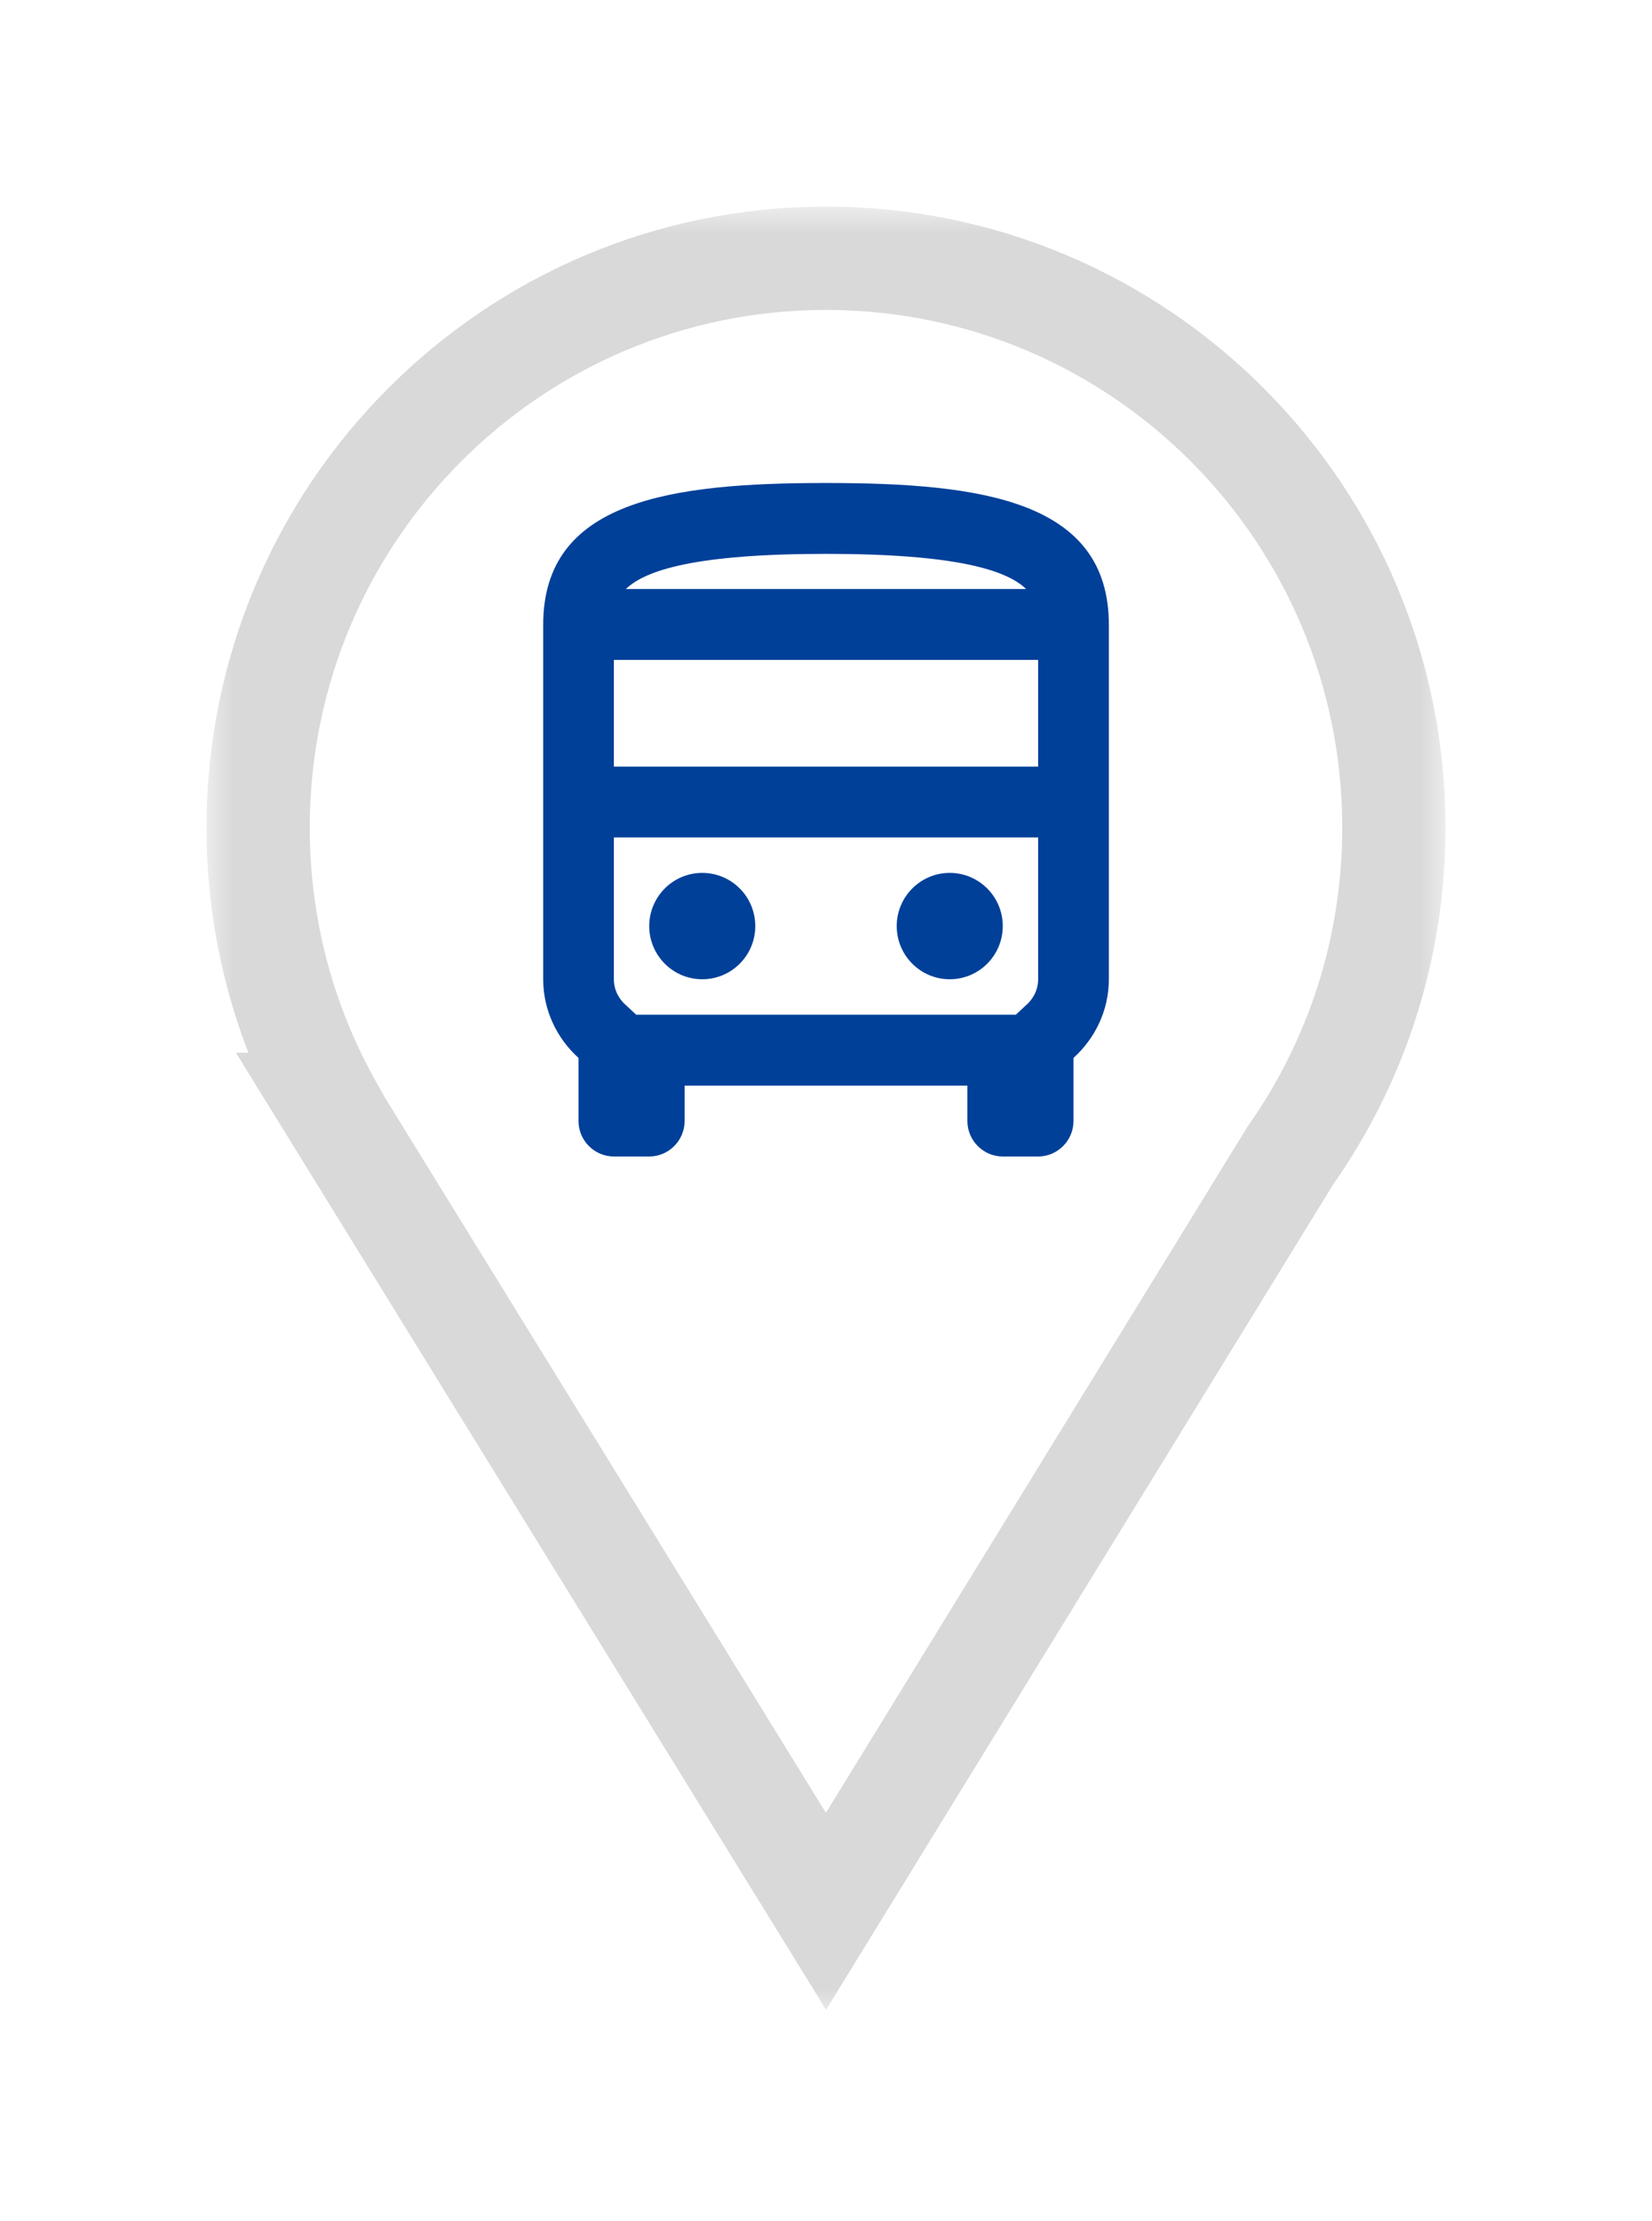 <svg width="32" height="43" viewBox="0 0 32 43" fill="none" xmlns="http://www.w3.org/2000/svg">
<g filter="url(#filter0_d_189_2539)">
<mask id="path-1-outside-1_189_2539" maskUnits="userSpaceOnUse" x="4" y="0" width="24" height="35" fill="black">
<rect fill="white" x="4" width="24" height="35"/>
<path fill-rule="evenodd" clip-rule="evenodd" d="M24.992 18.373C26.257 16.578 27 14.388 27 12.023C27 5.935 22.075 1 16 1C9.925 1 5 5.935 5 12.023C5 13.97 5.504 15.8 6.388 17.387L6.367 17.387L16 33L24.992 18.373Z"/>
</mask>
<path fill-rule="evenodd" clip-rule="evenodd" d="M24.992 18.373C26.257 16.578 27 14.388 27 12.023C27 5.935 22.075 1 16 1C9.925 1 5 5.935 5 12.023C5 13.97 5.504 15.8 6.388 17.387L6.367 17.387L16 33L24.992 18.373Z" fill="white"/>
<path d="M24.992 18.373L24.175 17.797L24.157 17.823L24.141 17.85L24.992 18.373ZM6.388 17.387L6.383 18.387L8.095 18.397L7.262 16.901L6.388 17.387ZM6.367 17.387L6.373 16.387L4.569 16.378L5.516 17.912L6.367 17.387ZM16 33L15.149 33.525L16.001 34.907L16.852 33.524L16 33ZM26 12.023C26 14.175 25.325 16.166 24.175 17.797L25.81 18.949C27.19 16.991 28 14.6 28 12.023H26ZM16 2C21.521 2 26 6.486 26 12.023H28C28 5.385 22.629 0 16 0V2ZM6 12.023C6 6.486 10.479 2 16 2V0C9.371 0 4 5.385 4 12.023H6ZM7.262 16.901C6.458 15.458 6 13.796 6 12.023H4C4 14.145 4.549 16.141 5.514 17.874L7.262 16.901ZM6.362 18.387L6.383 18.387L6.394 16.387L6.373 16.387L6.362 18.387ZM16.851 32.475L7.218 16.862L5.516 17.912L15.149 33.525L16.851 32.475ZM24.141 17.85L15.148 32.476L16.852 33.524L25.844 18.897L24.141 17.85Z" fill="#D9D9D9" mask="url(#path-1-outside-1_189_2539)"/>
<path d="M16 5.35C12.973 5.35 10.522 5.693 10.522 8.095V14.957C10.522 15.561 10.789 16.103 11.206 16.48V17.702C11.206 18.079 11.515 18.388 11.891 18.388H12.576C12.953 18.388 13.261 18.079 13.261 17.702V17.016H18.739V17.702C18.739 18.079 19.047 18.388 19.424 18.388H20.109C20.485 18.388 20.794 18.079 20.794 17.702V16.48C21.211 16.103 21.479 15.561 21.479 14.957V8.095C21.479 5.693 19.027 5.35 16 5.35ZM19.876 7.402H12.124C12.501 7.038 13.473 6.722 16 6.722C18.527 6.722 19.499 7.038 19.876 7.402ZM20.109 8.774V10.84H11.891V8.774H20.109ZM19.876 15.458L19.677 15.643H12.323L12.124 15.458C12.035 15.383 11.891 15.211 11.891 14.957V12.212H20.109V14.957C20.109 15.211 19.965 15.383 19.876 15.458Z" fill="#004099"/>
<path d="M13.603 14.957C14.171 14.957 14.63 14.496 14.63 13.928C14.63 13.359 14.171 12.898 13.603 12.898C13.036 12.898 12.576 13.359 12.576 13.928C12.576 14.496 13.036 14.957 13.603 14.957Z" fill="#004099"/>
<path d="M18.397 14.957C18.964 14.957 19.424 14.496 19.424 13.928C19.424 13.359 18.964 12.898 18.397 12.898C17.83 12.898 17.37 13.359 17.37 13.928C17.37 14.496 17.83 14.957 18.397 14.957Z" fill="#004099"/>
</g>
<defs>
<filter id="filter0_d_189_2539" x="0" y="0" width="32" height="42.907" filterUnits="userSpaceOnUse" color-interpolation-filters="sRGB">
<feFlood flood-opacity="0" result="BackgroundImageFix"/>
<feColorMatrix in="SourceAlpha" type="matrix" values="0 0 0 0 0 0 0 0 0 0 0 0 0 0 0 0 0 0 127 0" result="hardAlpha"/>
<feOffset dy="4"/>
<feGaussianBlur stdDeviation="2"/>
<feComposite in2="hardAlpha" operator="out"/>
<feColorMatrix type="matrix" values="0 0 0 0 0 0 0 0 0 0 0 0 0 0 0 0 0 0 0.25 0"/>
<feBlend mode="normal" in2="BackgroundImageFix" result="effect1_dropShadow_189_2539"/>
<feBlend mode="normal" in="SourceGraphic" in2="effect1_dropShadow_189_2539" result="shape"/>
</filter>
</defs>
</svg>
